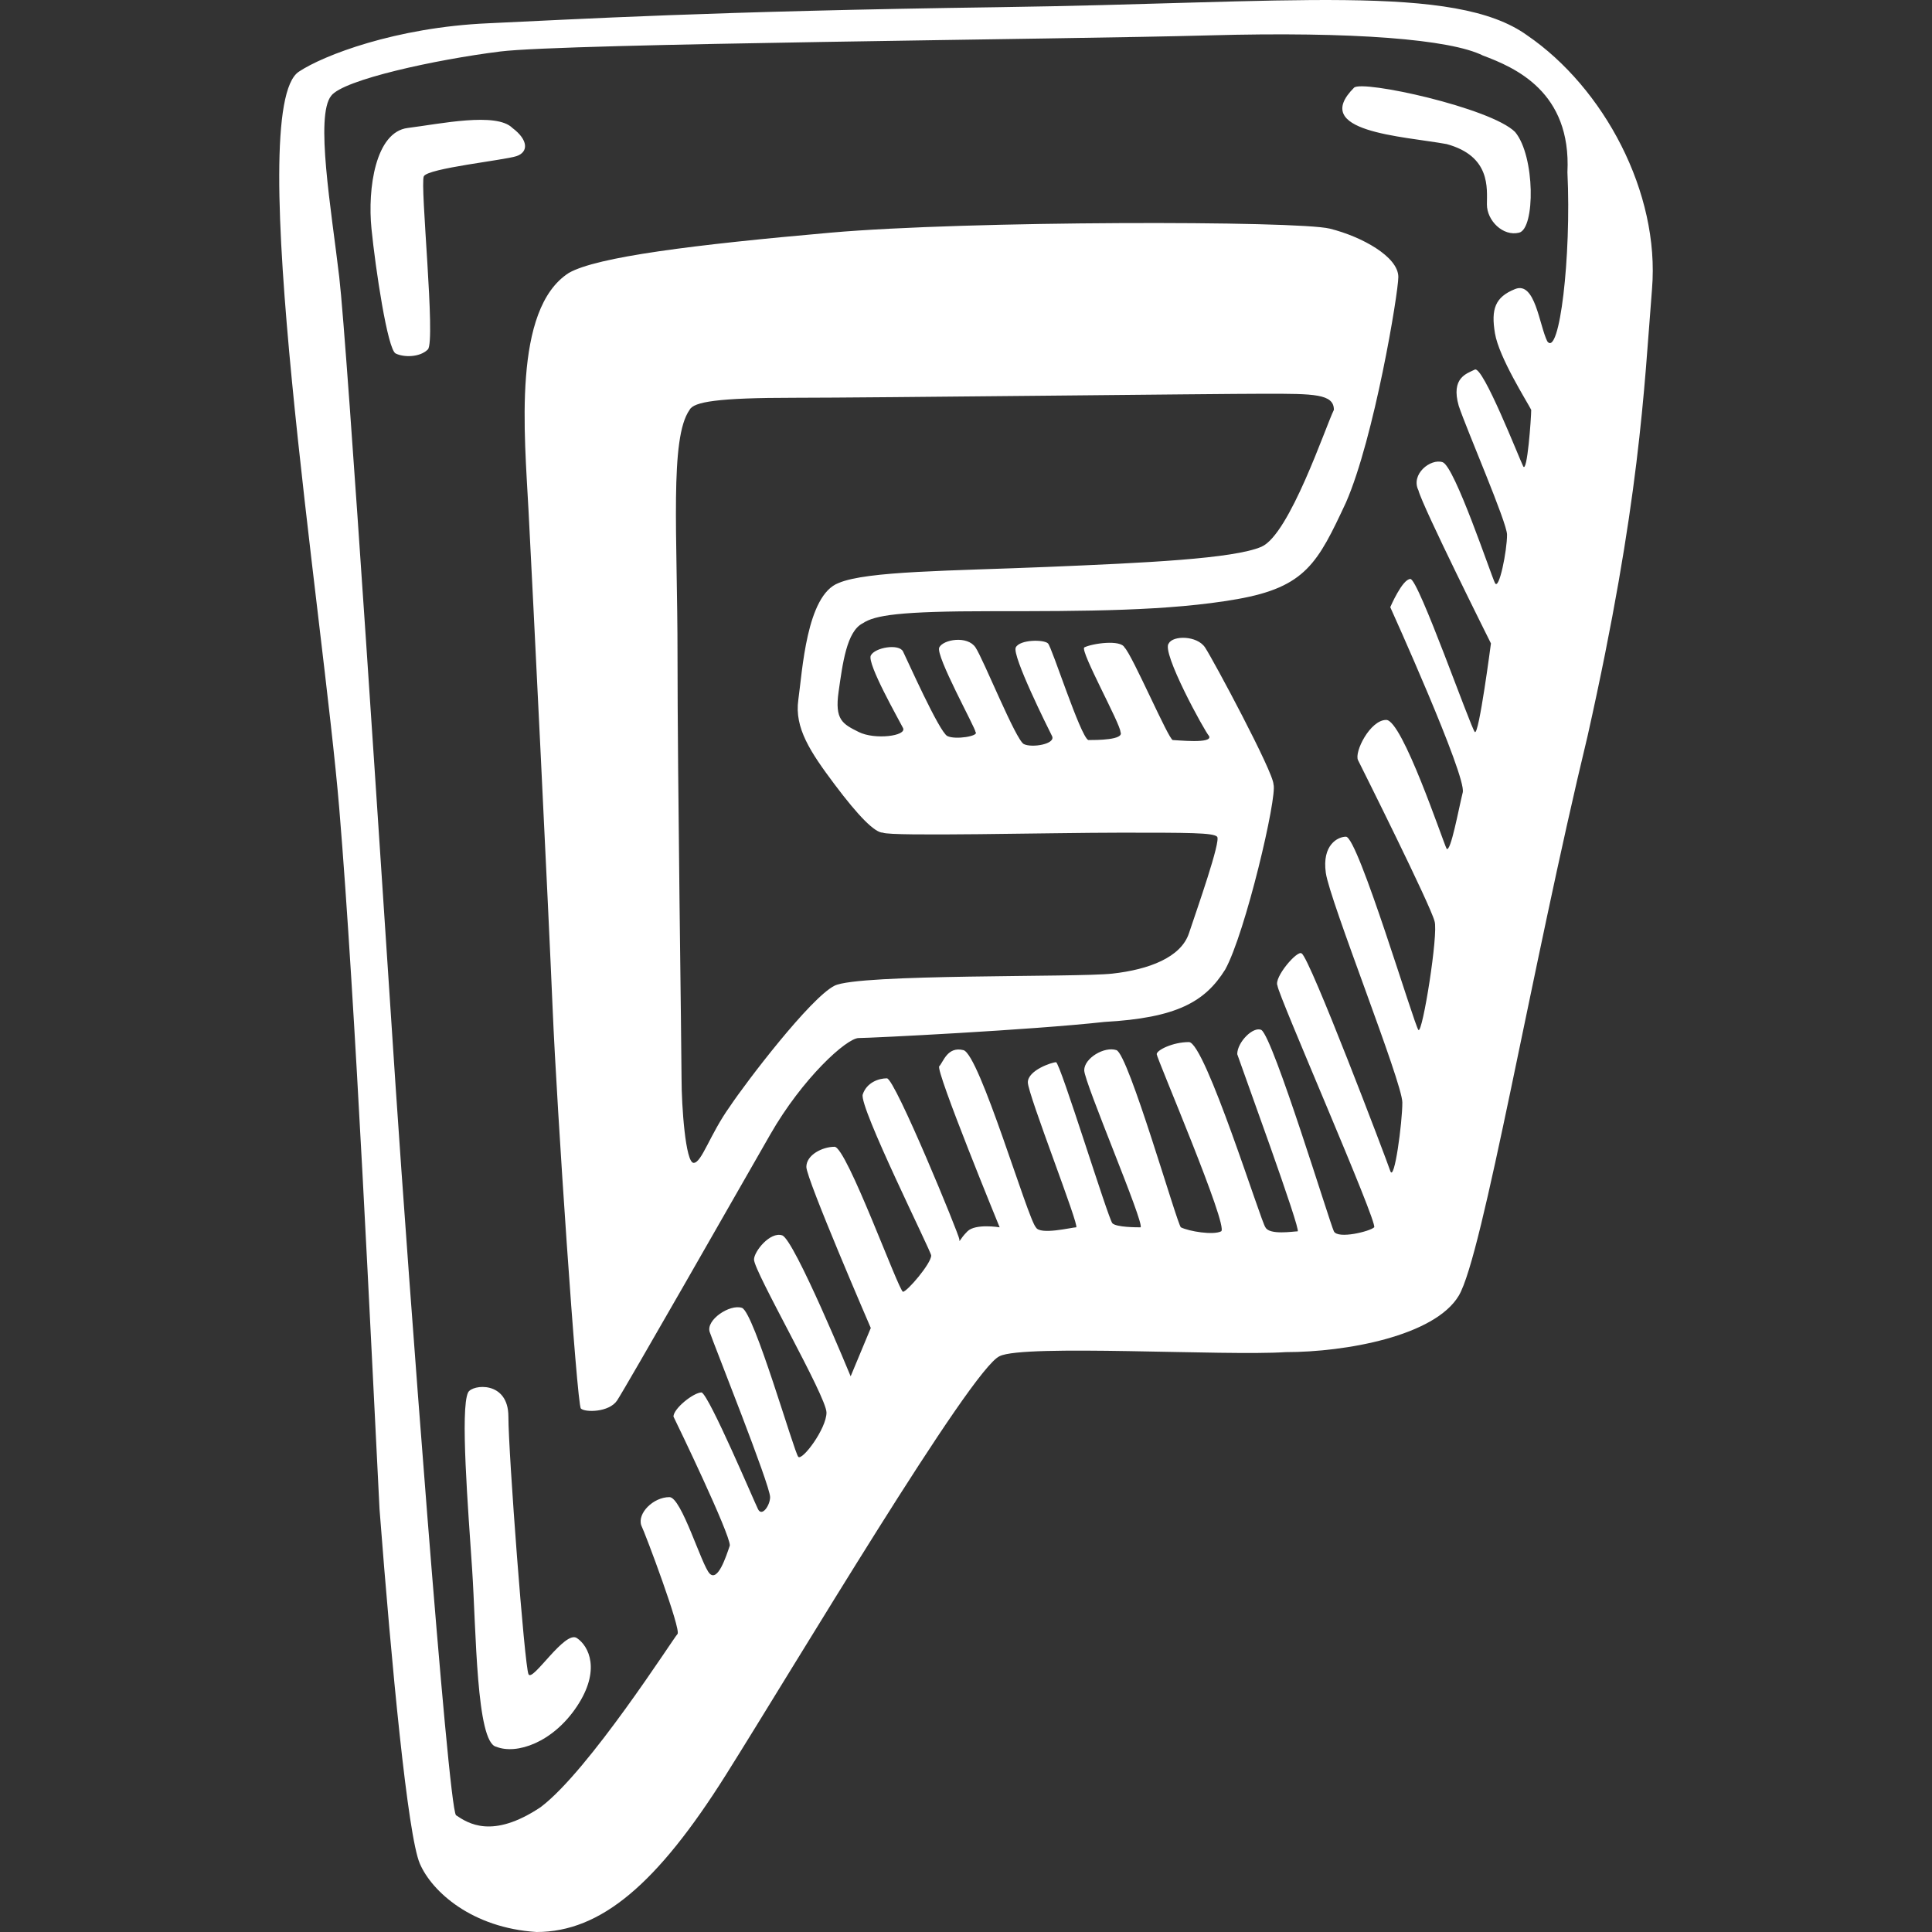<?xml version="1.0" encoding="iso-8859-1"?>
<!-- Generator: Adobe Illustrator 18.1.1, SVG Export Plug-In . SVG Version: 6.00 Build 0)  -->
<svg version="1.1" id="Capa_1" xmlns="http://www.w3.org/2000/svg" xmlns:xlink="http://www.w3.org/1999/xlink" x="0px" y="0px"
	 viewBox="0 0 47.978 47.978" style="enable-background:new 0 0 47.978 47.978;" xml:space="preserve">
<rect x="0" y="0" width="47.978" height="47.978" fill="#333333" stroke="none"/>
<path id="foursquare" d="M37.925,0.878c-1.8-1.3-5.9-0.8-13.1-0.7c-7.2,0.1-10.5,0.3-12.7,0.4c-2.3,0.1-4.1,0.8-4.7,1.2
	c-1.4,0.9,0.6,13.5,1,18.3s0.8,13.5,1,17.4c0.3,3.9,0.7,8.1,1,8.8s1.3,1.6,2.9,1.7c1.6,0,3-1.2,4.7-3.9s6.1-10.1,6.8-10.4
	c0.6-0.3,5.6,0,7.1-0.1c1.5,0,3.7-0.4,4.3-1.4c0.6-1,1.8-8.1,3.2-13.9c1.3-5.8,1.4-8.6,1.6-11.1
	C41.225,4.778,39.825,2.178,37.925,0.878z M38.425,8.478c-0.2-0.4-0.3-1.5-0.8-1.3s-0.6,0.5-0.5,1.1s0.8,1.7,0.9,1.9
	c0,0.2-0.1,1.6-0.2,1.4s-1-2.5-1.2-2.4s-0.6,0.2-0.4,0.9c0.2,0.6,1.2,2.9,1.2,3.2c0,0.4-0.2,1.4-0.3,1.2s-1-2.9-1.3-3
	s-0.8,0.3-0.6,0.7c0.1,0.4,1.8,3.8,1.8,3.8s-0.3,2.3-0.4,2.2s-1.4-3.8-1.6-3.8s-0.5,0.7-0.5,0.7s1.9,4.2,1.8,4.6
	c-0.1,0.4-0.3,1.5-0.4,1.4c-0.1-0.2-1.1-3.2-1.5-3.2s-0.8,0.8-0.7,1s1.8,3.6,1.9,4c0.1,0.3-0.3,2.8-0.4,2.7s-1.5-4.8-1.8-4.8
	c-0.2,0-0.6,0.2-0.5,0.9s1.9,5.2,1.9,5.7s-0.2,2-0.3,1.7s-2-5.3-2.2-5.4c-0.1-0.1-0.7,0.6-0.6,0.8c0,0.2,2.5,5.9,2.4,6
	s-0.9,0.3-1,0.1s-1.5-4.8-1.8-5c-0.2-0.1-0.6,0.3-0.6,0.6c0.1,0.3,1.6,4.4,1.5,4.4s-0.7,0.1-0.8-0.1c-0.1-0.1-1.5-4.6-1.9-4.6
	s-0.8,0.2-0.8,0.3s1.8,4.3,1.6,4.4c-0.2,0.1-0.8,0-1-0.1c-0.1-0.1-1.3-4.3-1.6-4.4c-0.3-0.1-0.8,0.2-0.8,0.5s1.5,3.8,1.4,3.9
	c-0.1,0-0.6,0-0.7-0.1c-0.1-0.1-1.3-4-1.4-4c-0.1,0-0.7,0.2-0.7,0.5s1.3,3.6,1.2,3.6s-0.9,0.2-1,0c-0.2-0.2-1.4-4.3-1.8-4.4
	c-0.4-0.1-0.5,0.3-0.6,0.4s1.5,4,1.5,4s-0.6-0.1-0.8,0.1c-0.2,0.2-0.2,0.3-0.2,0.2s-1.6-4-1.8-4s-0.5,0.1-0.6,0.4
	c-0.1,0.3,1.7,3.9,1.7,4c0,0.2-0.6,0.9-0.7,0.9c-0.1,0-1.4-3.6-1.7-3.6s-0.7,0.2-0.7,0.5s1.6,4,1.6,4l-0.5,1.2c0,0-1.4-3.4-1.7-3.5
	s-0.7,0.4-0.7,0.6c0,0.3,1.8,3.4,1.8,3.8s-0.6,1.2-0.7,1.1s-1.1-3.6-1.4-3.7s-0.9,0.3-0.8,0.6c0.1,0.3,1.5,3.8,1.5,4.1
	c0,0.2-0.2,0.5-0.3,0.3s-1.2-2.8-1.4-2.9c-0.2,0-0.7,0.4-0.7,0.6c0.1,0.2,1.4,2.9,1.4,3.2c-0.1,0.3-0.3,0.9-0.5,0.7s-0.7-1.9-1-1.9
	c-0.4,0-0.8,0.4-0.7,0.7c0.1,0.2,1,2.6,0.9,2.7c-0.1,0.1-2.2,3.4-3.4,4.3c-1.2,0.8-1.8,0.4-2.1,0.2c-0.2-0.2-1.2-13.6-1.5-18.1
	s-1.2-18.4-1.4-20.1c-0.2-1.7-0.6-4-0.2-4.5c0.3-0.4,2.6-0.9,4.2-1.1c1.6-0.2,14-0.3,17.6-0.4c3.6-0.1,6,0.1,6.8,0.5
	c0.8,0.3,2.2,0.9,2.1,2.9C39.025,6.378,38.725,8.878,38.425,8.478z M33.025,5.678c-0.8-0.2-9-0.2-12.4,0.1s-5.8,0.6-6.5,1
	c-1.4,0.9-1.1,4-1,5.9s0.5,10,0.6,12.4s0.6,9.8,0.7,9.9c0.1,0.1,0.7,0.1,0.9-0.2s3-5.2,3.8-6.6c0.8-1.4,1.9-2.4,2.2-2.4
	s4.3-0.2,6.1-0.4c1.8-0.1,2.5-0.5,3-1.3c0.5-0.9,1.3-4.3,1.2-4.6c0-0.3-1.5-3.1-1.7-3.4c-0.2-0.3-0.8-0.3-0.9-0.1
	c-0.2,0.2,0.9,2.2,1,2.3c0.1,0.2-0.8,0.1-0.9,0.1c-0.1,0-1-2.1-1.2-2.3c-0.1-0.2-0.8-0.1-1,0c-0.1,0.1,0.9,1.9,0.9,2.1
	c0.1,0.2-0.6,0.2-0.8,0.2c-0.2-0.1-0.9-2.3-1-2.4c-0.1-0.1-0.7-0.1-0.8,0.1s0.8,2,0.9,2.2c0.1,0.2-0.5,0.3-0.7,0.2s-1-2.1-1.2-2.4
	c-0.2-0.3-0.8-0.2-0.9,0c-0.1,0.2,0.9,2,0.9,2.1c0.1,0.1-0.5,0.2-0.7,0.1s-1-1.9-1.1-2.1c-0.1-0.2-0.7-0.1-0.8,0.1
	c-0.1,0.2,0.7,1.6,0.8,1.8s-0.7,0.3-1.1,0.1c-0.4-0.2-0.6-0.3-0.5-1s0.2-1.5,0.6-1.7c0.3-0.2,0.9-0.3,3.2-0.3s4.4,0,6.1-0.3
	c1.7-0.3,2-0.9,2.7-2.4c0.7-1.6,1.3-5.2,1.3-5.6C34.725,6.378,33.825,5.878,33.025,5.678z M31.325,13.578c-0.7,0.3-2.9,0.4-5.3,0.5
	c-2.4,0.1-4.5,0.1-5.2,0.4c-0.8,0.3-0.9,2.2-1,2.9s0.3,1.3,0.9,2.1s1,1.2,1.2,1.2c0.2,0.1,4.2,0,5.9,0s2.3,0,2.4,0.1
	c0.1,0.1-0.5,1.8-0.7,2.4c-0.2,0.6-1,0.9-1.9,1s-6.3,0-6.9,0.3c-0.6,0.3-2.2,2.4-2.6,3c-0.5,0.7-0.7,1.4-0.9,1.4s-0.3-1.4-0.3-2.1
	s-0.1-7.5-0.1-10.5s-0.2-5.4,0.3-6.1c0.1-0.2,0.7-0.3,2.6-0.3c1.9,0,10.5-0.1,11.7-0.1c1.2,0,1.7,0,1.7,0.4
	C32.925,10.578,32.025,13.278,31.325,13.578z M12.825,3.878c0.3-0.1,0.3-0.4-0.1-0.7c-0.4-0.4-1.8-0.1-2.6,0s-1,1.5-0.9,2.5
	s0.4,3,0.6,3.1c0.2,0.1,0.6,0.1,0.8-0.1s-0.2-4.1-0.1-4.3S12.525,3.978,12.825,3.878z M33.625,2.178c-1.1,1.1,1.2,1.2,2.3,1.4
	c1.1,0.3,1,1.1,1,1.5s0.4,0.8,0.8,0.7s0.4-1.9-0.1-2.5C37.025,2.678,33.825,1.978,33.625,2.178z M14.325,40.678
	c-0.3-0.2-1.1,1.1-1.2,0.9s-0.5-5.5-0.5-6.4s-0.9-0.8-1-0.6c-0.2,0.4,0,2.9,0.1,4.4s0.1,4.3,0.6,4.4c0.5,0.2,1.4-0.1,2-1
	S14.625,40.878,14.325,40.678z" fill="#FFFFFF"/>
<g>
</g>
<g>
</g>
<g>
</g>
<g>
</g>
<g>
</g>
<g>
</g>
<g>
</g>
<g>
</g>
<g>
</g>
<g>
</g>
<g>
</g>
<g>
</g>
<g>
</g>
<g>
</g>
<g>
</g>
</svg>

